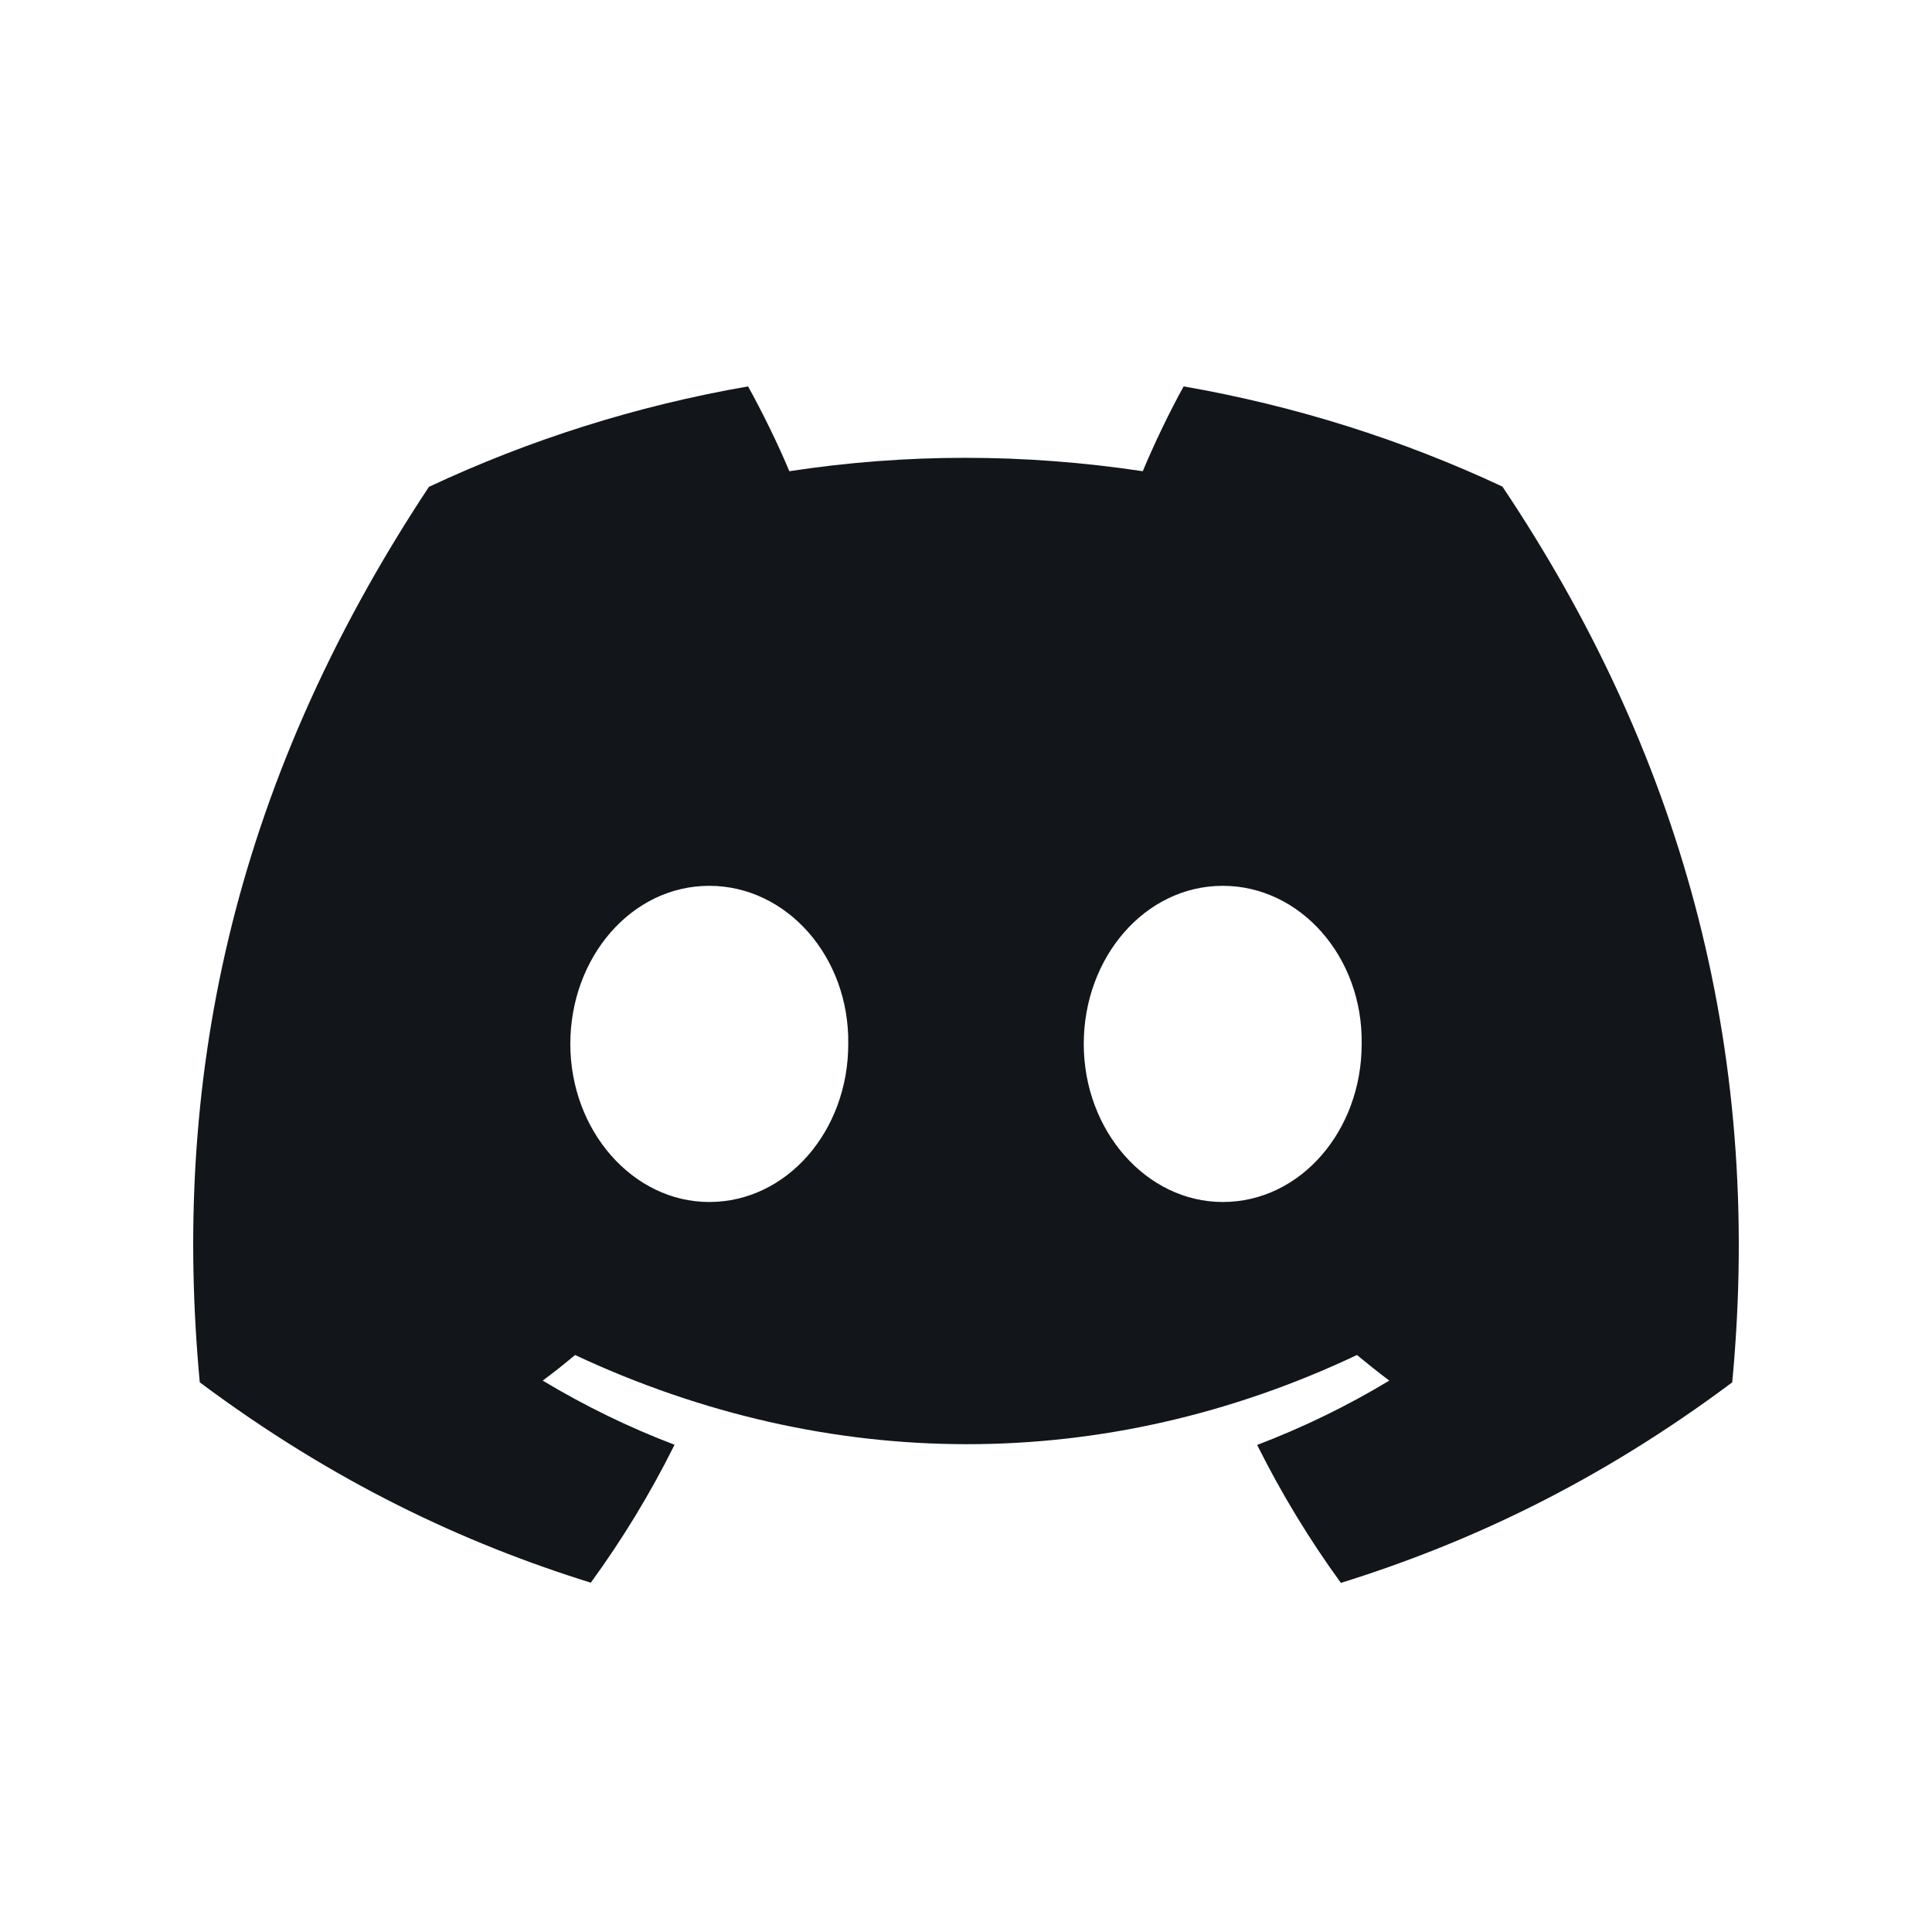 <svg width="20" height="20" viewBox="0 0 20 20" fill="none" xmlns="http://www.w3.org/2000/svg">
<path d="M15.553 5.037C14.518 4.553 13.41 4.201 12.253 4C12.11 4.257 11.944 4.603 11.83 4.878C10.599 4.693 9.38 4.693 8.171 4.878C8.057 4.603 7.887 4.257 7.744 4C6.585 4.201 5.476 4.554 4.44 5.04C2.351 8.197 1.785 11.275 2.068 14.31C3.454 15.344 4.796 15.973 6.116 16.384C6.442 15.936 6.733 15.459 6.983 14.956C6.506 14.775 6.05 14.551 5.618 14.292C5.733 14.207 5.845 14.118 5.953 14.027C8.585 15.258 11.446 15.258 14.047 14.027C14.157 14.118 14.269 14.207 14.382 14.292C13.949 14.553 13.491 14.776 13.014 14.958C13.264 15.459 13.554 15.937 13.881 16.386C15.202 15.974 16.546 15.346 17.932 14.31C18.264 10.792 17.364 7.742 15.553 5.037ZM7.342 12.443C6.552 12.443 5.904 11.706 5.904 10.807C5.904 9.909 6.538 9.17 7.342 9.17C8.146 9.17 8.794 9.907 8.781 10.807C8.782 11.706 8.146 12.443 7.342 12.443ZM12.658 12.443C11.867 12.443 11.219 11.706 11.219 10.807C11.219 9.909 11.854 9.17 12.658 9.17C13.462 9.17 14.11 9.907 14.096 10.807C14.096 11.706 13.462 12.443 12.658 12.443Z" fill="#12161B"/>
</svg>
